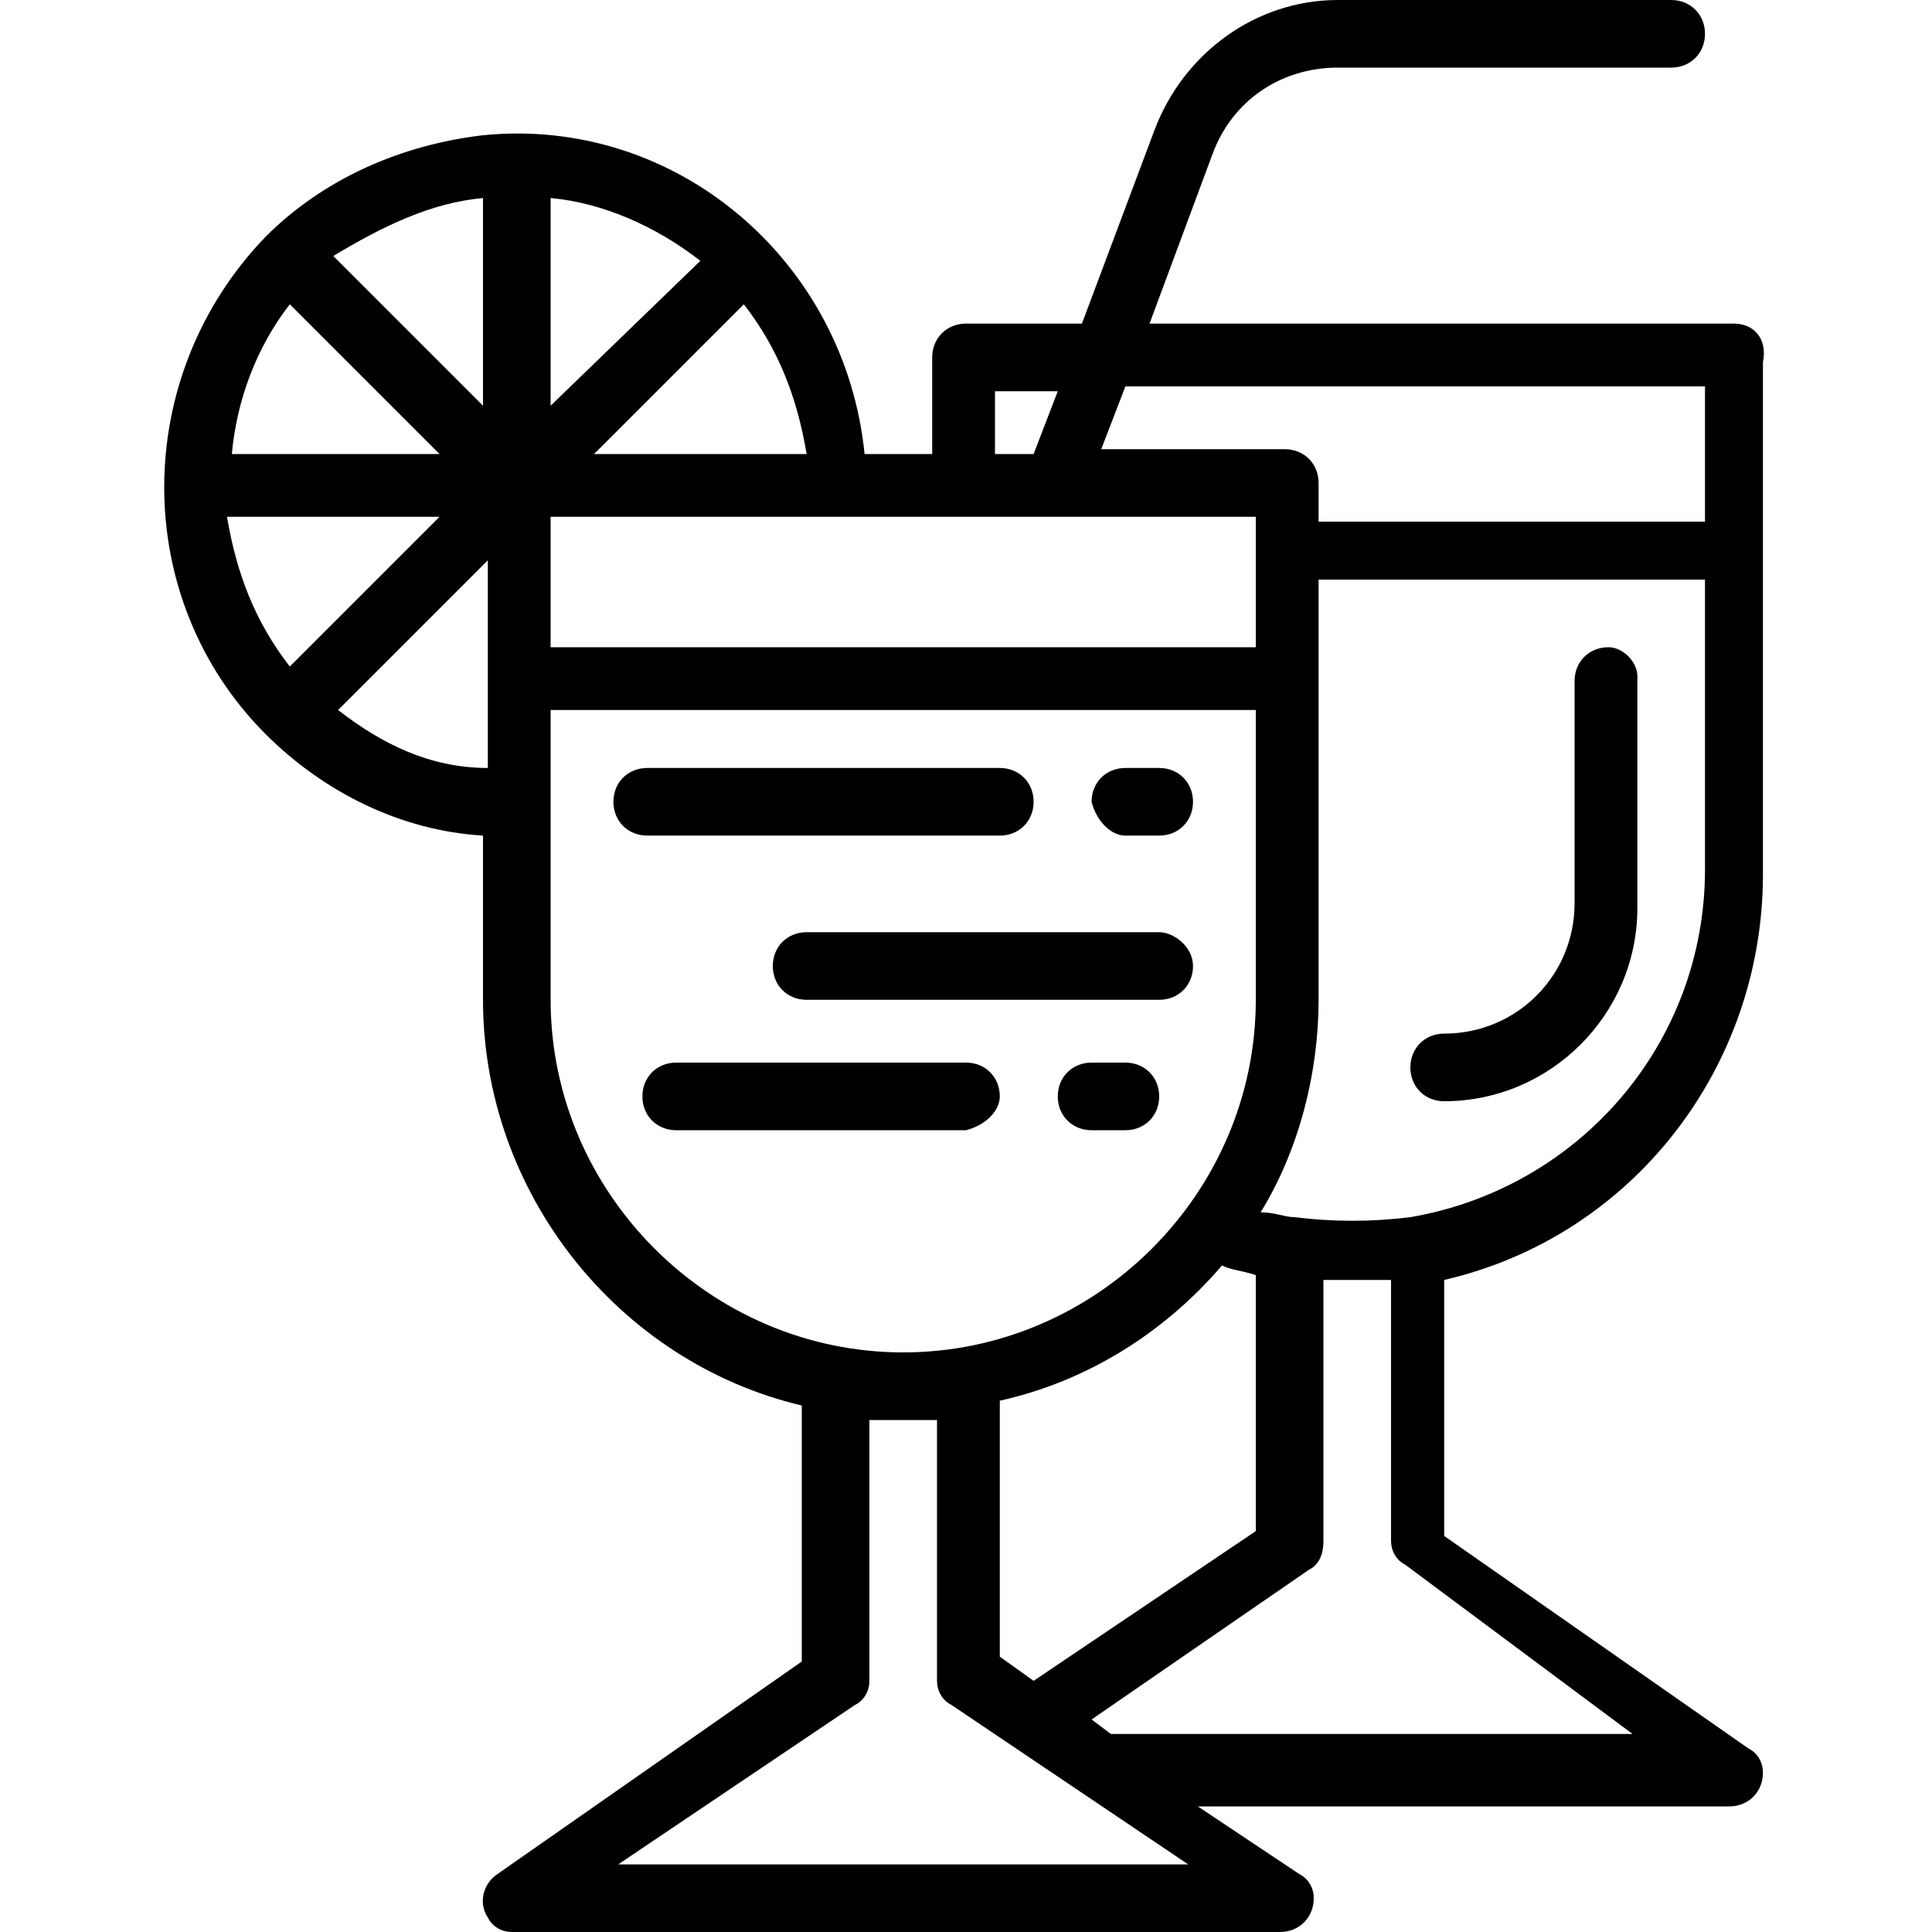 <?xml version="1.0" encoding="utf-8"?>
<!-- Generator: Adobe Illustrator 19.0.0, SVG Export Plug-In . SVG Version: 6.00 Build 0)  -->
<svg version="1.1" id="Layer_1" xmlns="http://www.w3.org/2000/svg" xmlns:xlink="http://www.w3.org/1999/xlink" x="0px" y="0px"
	 viewBox="-927 501 40 40" style="enable-background:new -927 501 40 40;" xml:space="preserve">
<title>juice-drink-fresh-food-fruit-beverage</title>
<g>
	<path d="M-893.7,514.4c-0.4,0-0.7,0.3-0.7,0.7v4.6c0,1.5-1.2,2.7-2.7,2.7c-0.4,0-0.7,0.3-0.7,0.7s0.3,0.7,0.7,0.7c2.2,0,4-1.8,4-4
		V515C-893.1,514.7-893.4,514.4-893.7,514.4z"/>
	<path d="M-891.1,507.7h-12.1l1.3-3.5c0.4-1.1,1.4-1.8,2.6-1.8h6.9c0.4,0,0.7-0.3,0.7-0.7s-0.3-0.7-0.7-0.7h-6.9
		c-1.7,0-3.2,1.1-3.8,2.7l-1.5,4h-2.4c-0.4,0-0.7,0.3-0.7,0.7v2h-1.4c-0.4-4-3.9-7-7.9-6.6c-1.7,0.2-3.3,0.9-4.5,2.1
		c-2.8,2.9-2.8,7.5,0,10.3c1.2,1.2,2.8,2,4.5,2.1v3.4c0,4,2.8,7.5,6.6,8.4v5.3l-6.3,4.4c-0.3,0.2-0.4,0.6-0.2,0.9
		c0.1,0.2,0.3,0.3,0.5,0.3h15.9c0.4,0,0.7-0.3,0.7-0.7c0-0.2-0.1-0.4-0.3-0.5l-2.1-1.4h11c0.4,0,0.7-0.3,0.7-0.7
		c0-0.2-0.1-0.4-0.3-0.5l-6.3-4.4v-5.3c3.9-0.9,6.6-4.4,6.6-8.4v-10.6C-890.4,508-890.7,507.7-891.1,507.7z M-891.7,509.1v2.7h-8
		V511c0-0.4-0.3-0.7-0.7-0.7h-3.8l0.5-1.3H-891.7z M-915.6,511.7h14.6v2.7h-14.6V511.7z M-906.3,509.1h1.2l-0.5,1.3h-0.8V509.1z
		 M-914.7,510.4l3.1-3.1c0.7,0.9,1.1,1.9,1.3,3.1H-914.7z M-915.6,509.4v-4.3c1.1,0.1,2.2,0.6,3.1,1.3L-915.6,509.4z M-917,505.1
		v4.3l-3.1-3.1C-919.1,505.7-918.1,505.2-917,505.1z M-921,507.3l3.1,3.1h-4.3C-922.1,509.3-921.7,508.2-921,507.3z M-917.9,511.7
		l-3.1,3.1c-0.7-0.9-1.1-1.9-1.3-3.1H-917.9z M-920,515.7l3.1-3.1v4.3C-918.1,516.9-919.1,516.4-920,515.7L-920,515.7z
		 M-915.6,521.7v-6h14.6v6c0,4-3.3,7.3-7.3,7.3S-915.6,525.7-915.6,521.7z M-901,527.4v5.3l-4.6,3.1l-0.7-0.5v-5.3
		c1.8-0.4,3.4-1.4,4.6-2.8C-901.5,527.3-901.3,527.3-901,527.4z M-914.2,539.6l4.9-3.3c0.2-0.1,0.3-0.3,0.3-0.5v-5.4
		c0.2,0,0.4,0,0.7,0c0.2,0,0.4,0,0.7,0v5.4c0,0.2,0.1,0.4,0.3,0.5l4.9,3.3H-914.2z M-893.2,536.9H-904l-0.4-0.3l4.5-3.1
		c0.2-0.1,0.3-0.3,0.3-0.6v-5.4c0.2,0,0.4,0,0.7,0s0.4,0,0.7,0v5.4c0,0.2,0.1,0.4,0.3,0.5L-893.2,536.9z M-897.8,526.2
		c-0.8,0.1-1.6,0.1-2.4,0c-0.2,0-0.4-0.1-0.7-0.1c0.8-1.3,1.2-2.9,1.2-4.4V513h8v6C-891.7,522.6-894.3,525.6-897.8,526.2z"/>
	<path d="M-906.3,518.3c0.4,0,0.7-0.3,0.7-0.7c0-0.4-0.3-0.7-0.7-0.7h-7.3c-0.4,0-0.7,0.3-0.7,0.7c0,0.4,0.3,0.7,0.7,0.7H-906.3z"/>
	<path d="M-903,520.3h-7.3c-0.4,0-0.7,0.3-0.7,0.7s0.3,0.7,0.7,0.7h7.3c0.4,0,0.7-0.3,0.7-0.7S-902.7,520.3-903,520.3z"/>
	<path d="M-906.3,523.7c0-0.4-0.3-0.7-0.7-0.7h-6c-0.4,0-0.7,0.3-0.7,0.7s0.3,0.7,0.7,0.7h6C-906.6,524.3-906.3,524-906.3,523.7z"/>
	<path d="M-903.7,518.3h0.7c0.4,0,0.7-0.3,0.7-0.7c0-0.4-0.3-0.7-0.7-0.7h-0.7c-0.4,0-0.7,0.3-0.7,0.7
		C-904.3,518-904,518.3-903.7,518.3z"/>
	<path d="M-903.7,523h-0.7c-0.4,0-0.7,0.3-0.7,0.7s0.3,0.7,0.7,0.7h0.7c0.4,0,0.7-0.3,0.7-0.7S-903.3,523-903.7,523z"/>
</g>
</svg>
